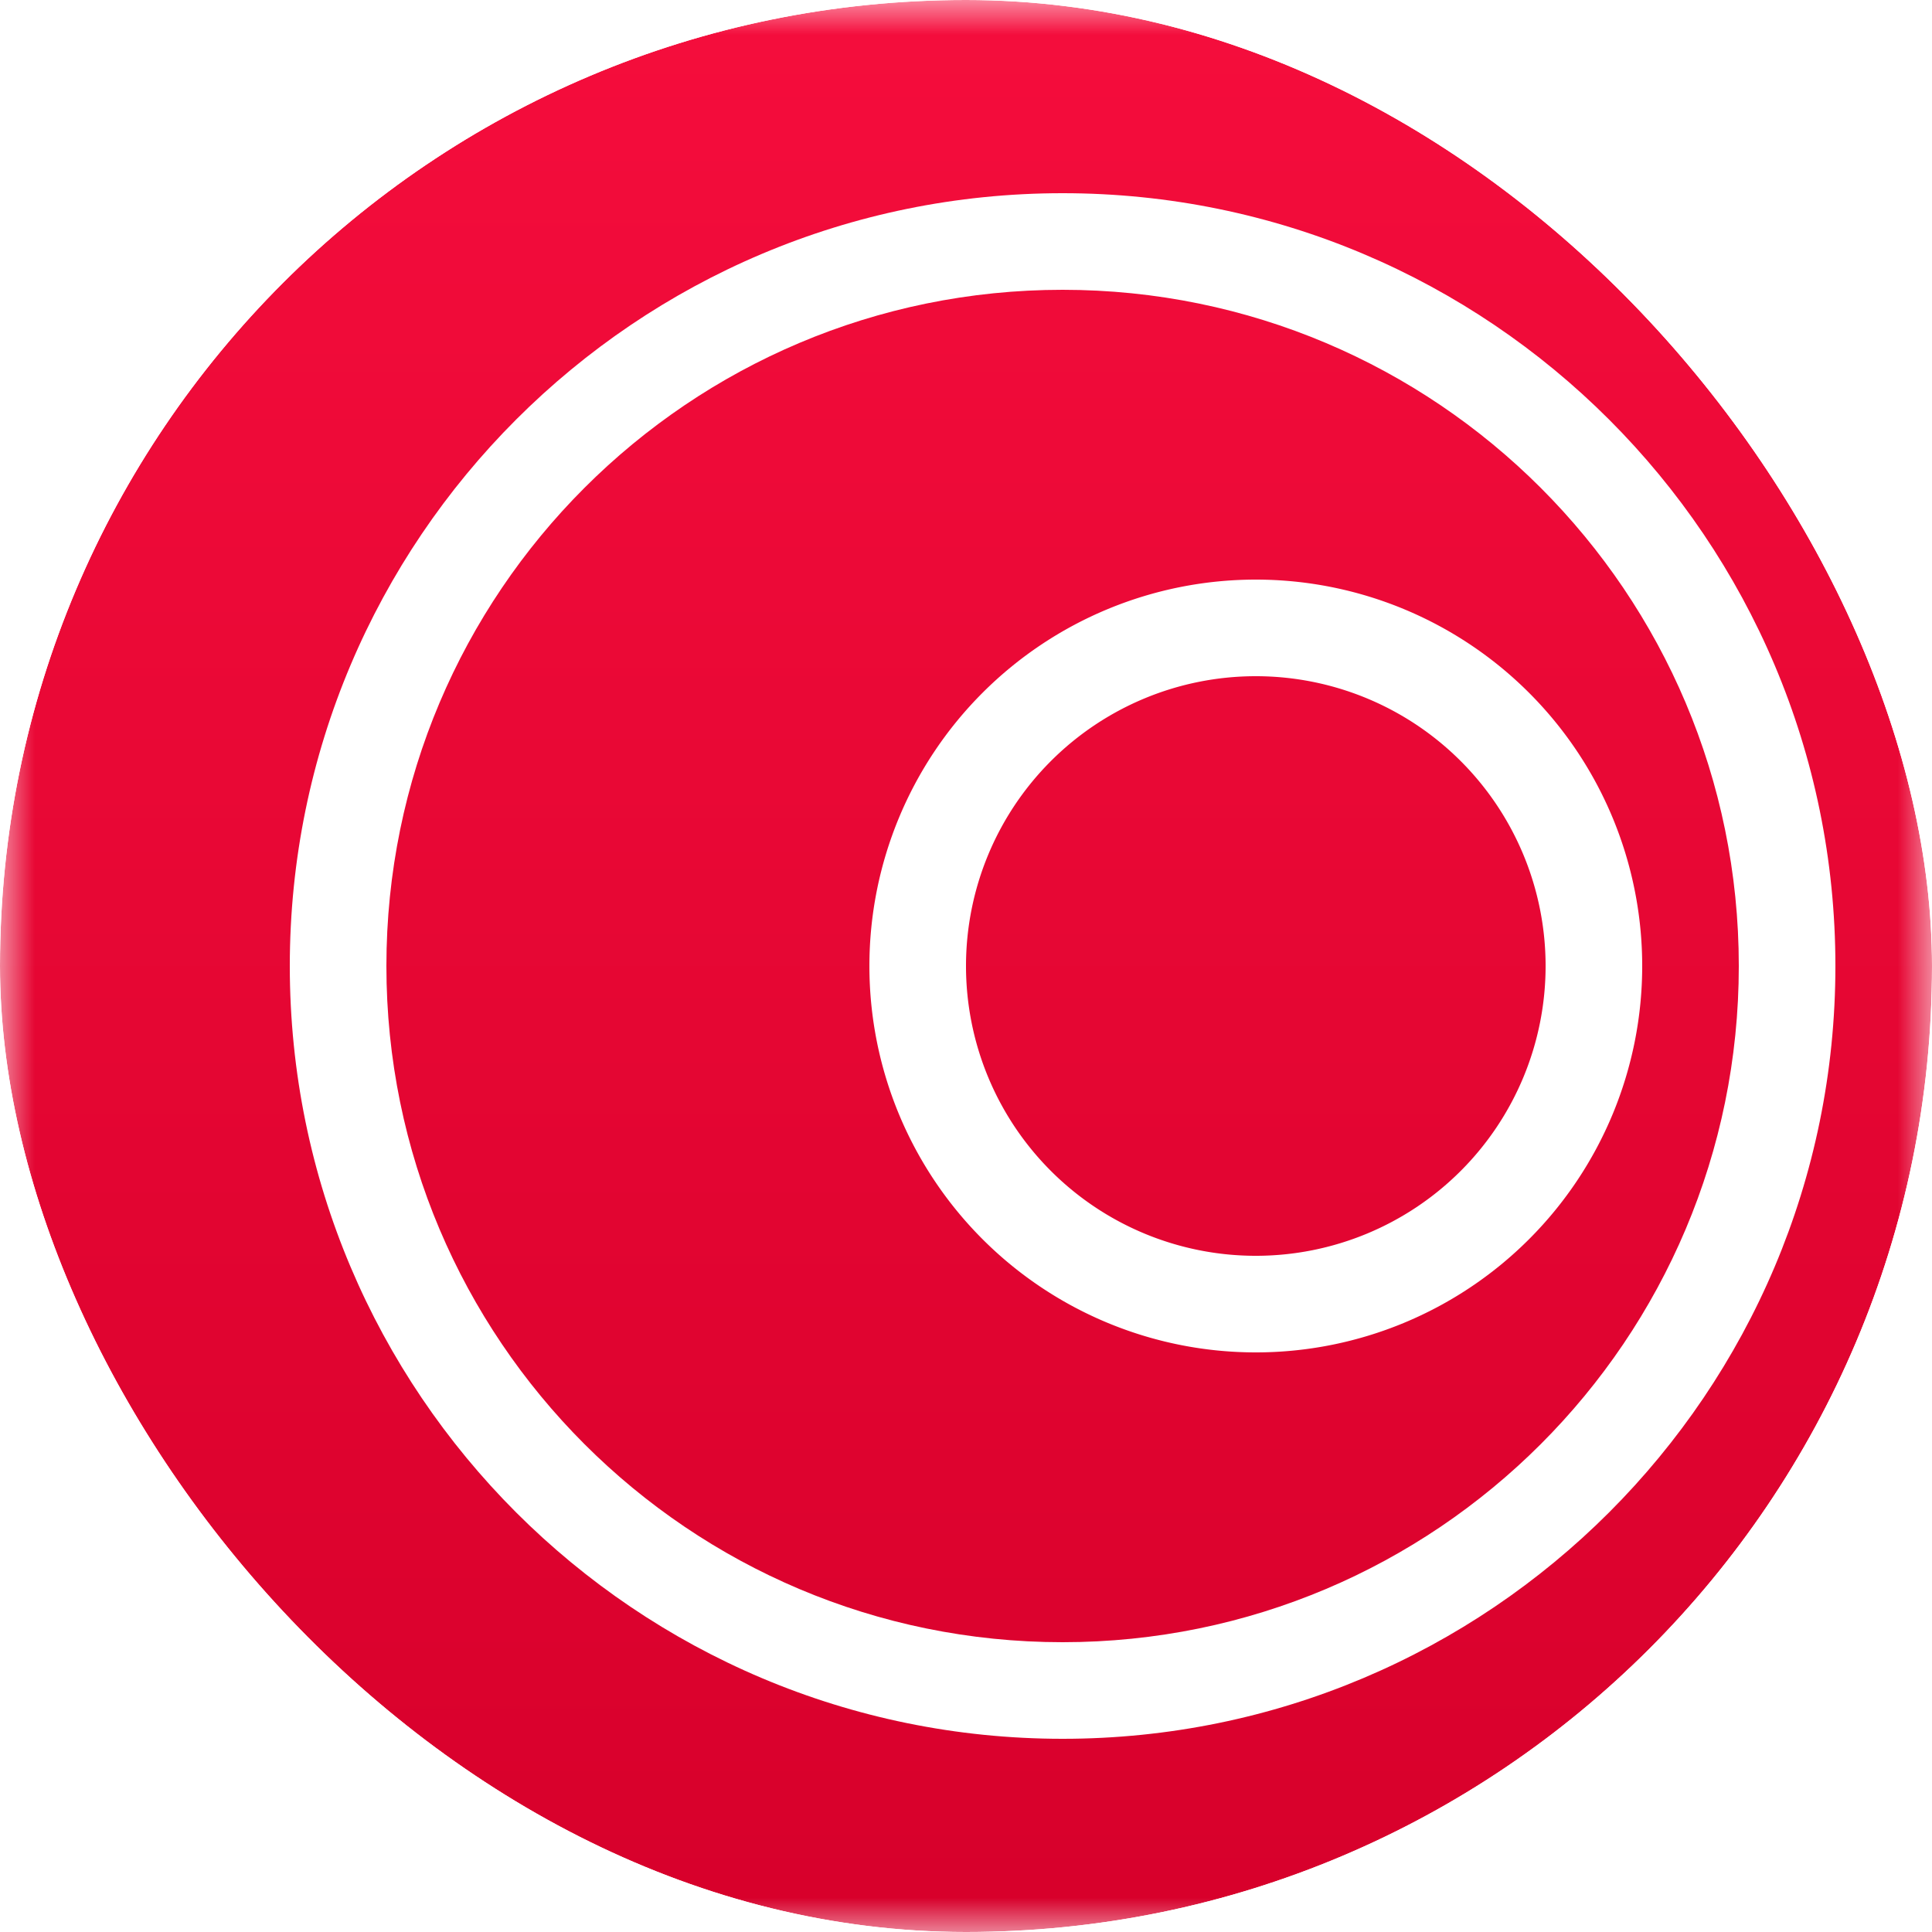 <svg xmlns="http://www.w3.org/2000/svg" width="28" height="28" fill="none" viewBox="0 0 28 28"><g clip-path="url(#a)"><rect width="28" height="28" fill="#fff" rx="14"/><g clip-path="url(#b)" filter="url(#c)" opacity=".7"><mask id="d" width="16" height="16" x="5" y="4" maskUnits="userSpaceOnUse" style="mask-type:luminance"><path fill="#fff" d="M20.65 4.55H5.95v14.7h14.7z"/></mask><g mask="url(#d)"><path fill="url(#e)" d="M13.3 19.25a7.35 7.35 0 1 0 0-14.7 7.35 7.35 0 0 0 0 14.7"/><path fill="#fff" fill-rule="evenodd" d="M14.035 17.045a5.145 5.145 0 1 0 0-10.29 5.145 5.145 0 0 0 0 10.29m0 .735a5.88 5.88 0 1 0 0-11.76 5.88 5.88 0 0 0 0 11.76" clip-rule="evenodd"/><path fill="#fff" fill-rule="evenodd" d="M15.505 14.105a2.205 2.205 0 1 0 0-4.41 2.205 2.205 0 0 0 0 4.41m0 .735a2.94 2.94 0 1 0 0-5.88 2.94 2.94 0 0 0 0 5.88" clip-rule="evenodd"/></g></g><g clip-path="url(#f)"><mask id="g" width="28" height="28" x="0" y="0" maskUnits="userSpaceOnUse" style="mask-type:luminance"><path fill="#fff" d="M28 0H0v28h28z"/></mask><g mask="url(#g)"><path fill="url(#h)" d="M14 28c7.732 0 14-6.268 14-14S21.732 0 14 0 0 6.268 0 14s6.268 14 14 14"/><path fill="#fff" fill-rule="evenodd" d="M15.4 23.8c5.413 0 9.8-4.388 9.8-9.8s-4.387-9.8-9.8-9.8c-5.412 0-9.8 4.387-9.8 9.8 0 5.412 4.388 9.8 9.8 9.8m0 1.4c6.186 0 11.2-5.015 11.2-11.2 0-6.186-5.014-11.2-11.2-11.2S4.2 7.814 4.2 14s5.015 11.2 11.2 11.2" clip-rule="evenodd"/><path fill="#fff" fill-rule="evenodd" d="M18.2 18.2a4.2 4.2 0 1 0 0-8.4 4.2 4.2 0 0 0 0 8.4m0 1.4a5.6 5.6 0 1 0 0-11.2 5.6 5.6 0 0 0 0 11.2" clip-rule="evenodd"/></g></g></g><defs><clipPath id="a"><rect width="28" height="28" fill="#fff" rx="14"/></clipPath><clipPath id="b"><path fill="#fff" d="M5.95 4.55h14.7v14.7H5.95z"/></clipPath><clipPath id="f"><path fill="#fff" d="M0 0h28v28H0z"/></clipPath><linearGradient id="e" x1="13.3" x2="13.3" y1="4.55" y2="19.25" gradientUnits="userSpaceOnUse"><stop stop-color="#f50d3c"/><stop offset="1" stop-color="#d7002b"/></linearGradient><linearGradient id="h" x1="14" x2="14" y1="0" y2="28" gradientUnits="userSpaceOnUse"><stop stop-color="#f50d3c"/><stop offset="1" stop-color="#d7002b"/></linearGradient><filter id="c" width="42.7" height="42.7" x="-8.05" y="-9.45" color-interpolation-filters="sRGB" filterUnits="userSpaceOnUse"><feFlood flood-opacity="0" result="BackgroundImageFix"/><feBlend in="SourceGraphic" in2="BackgroundImageFix" result="shape"/><feGaussianBlur result="effect1_foregroundBlur_11382_8175" stdDeviation="7"/></filter></defs></svg>